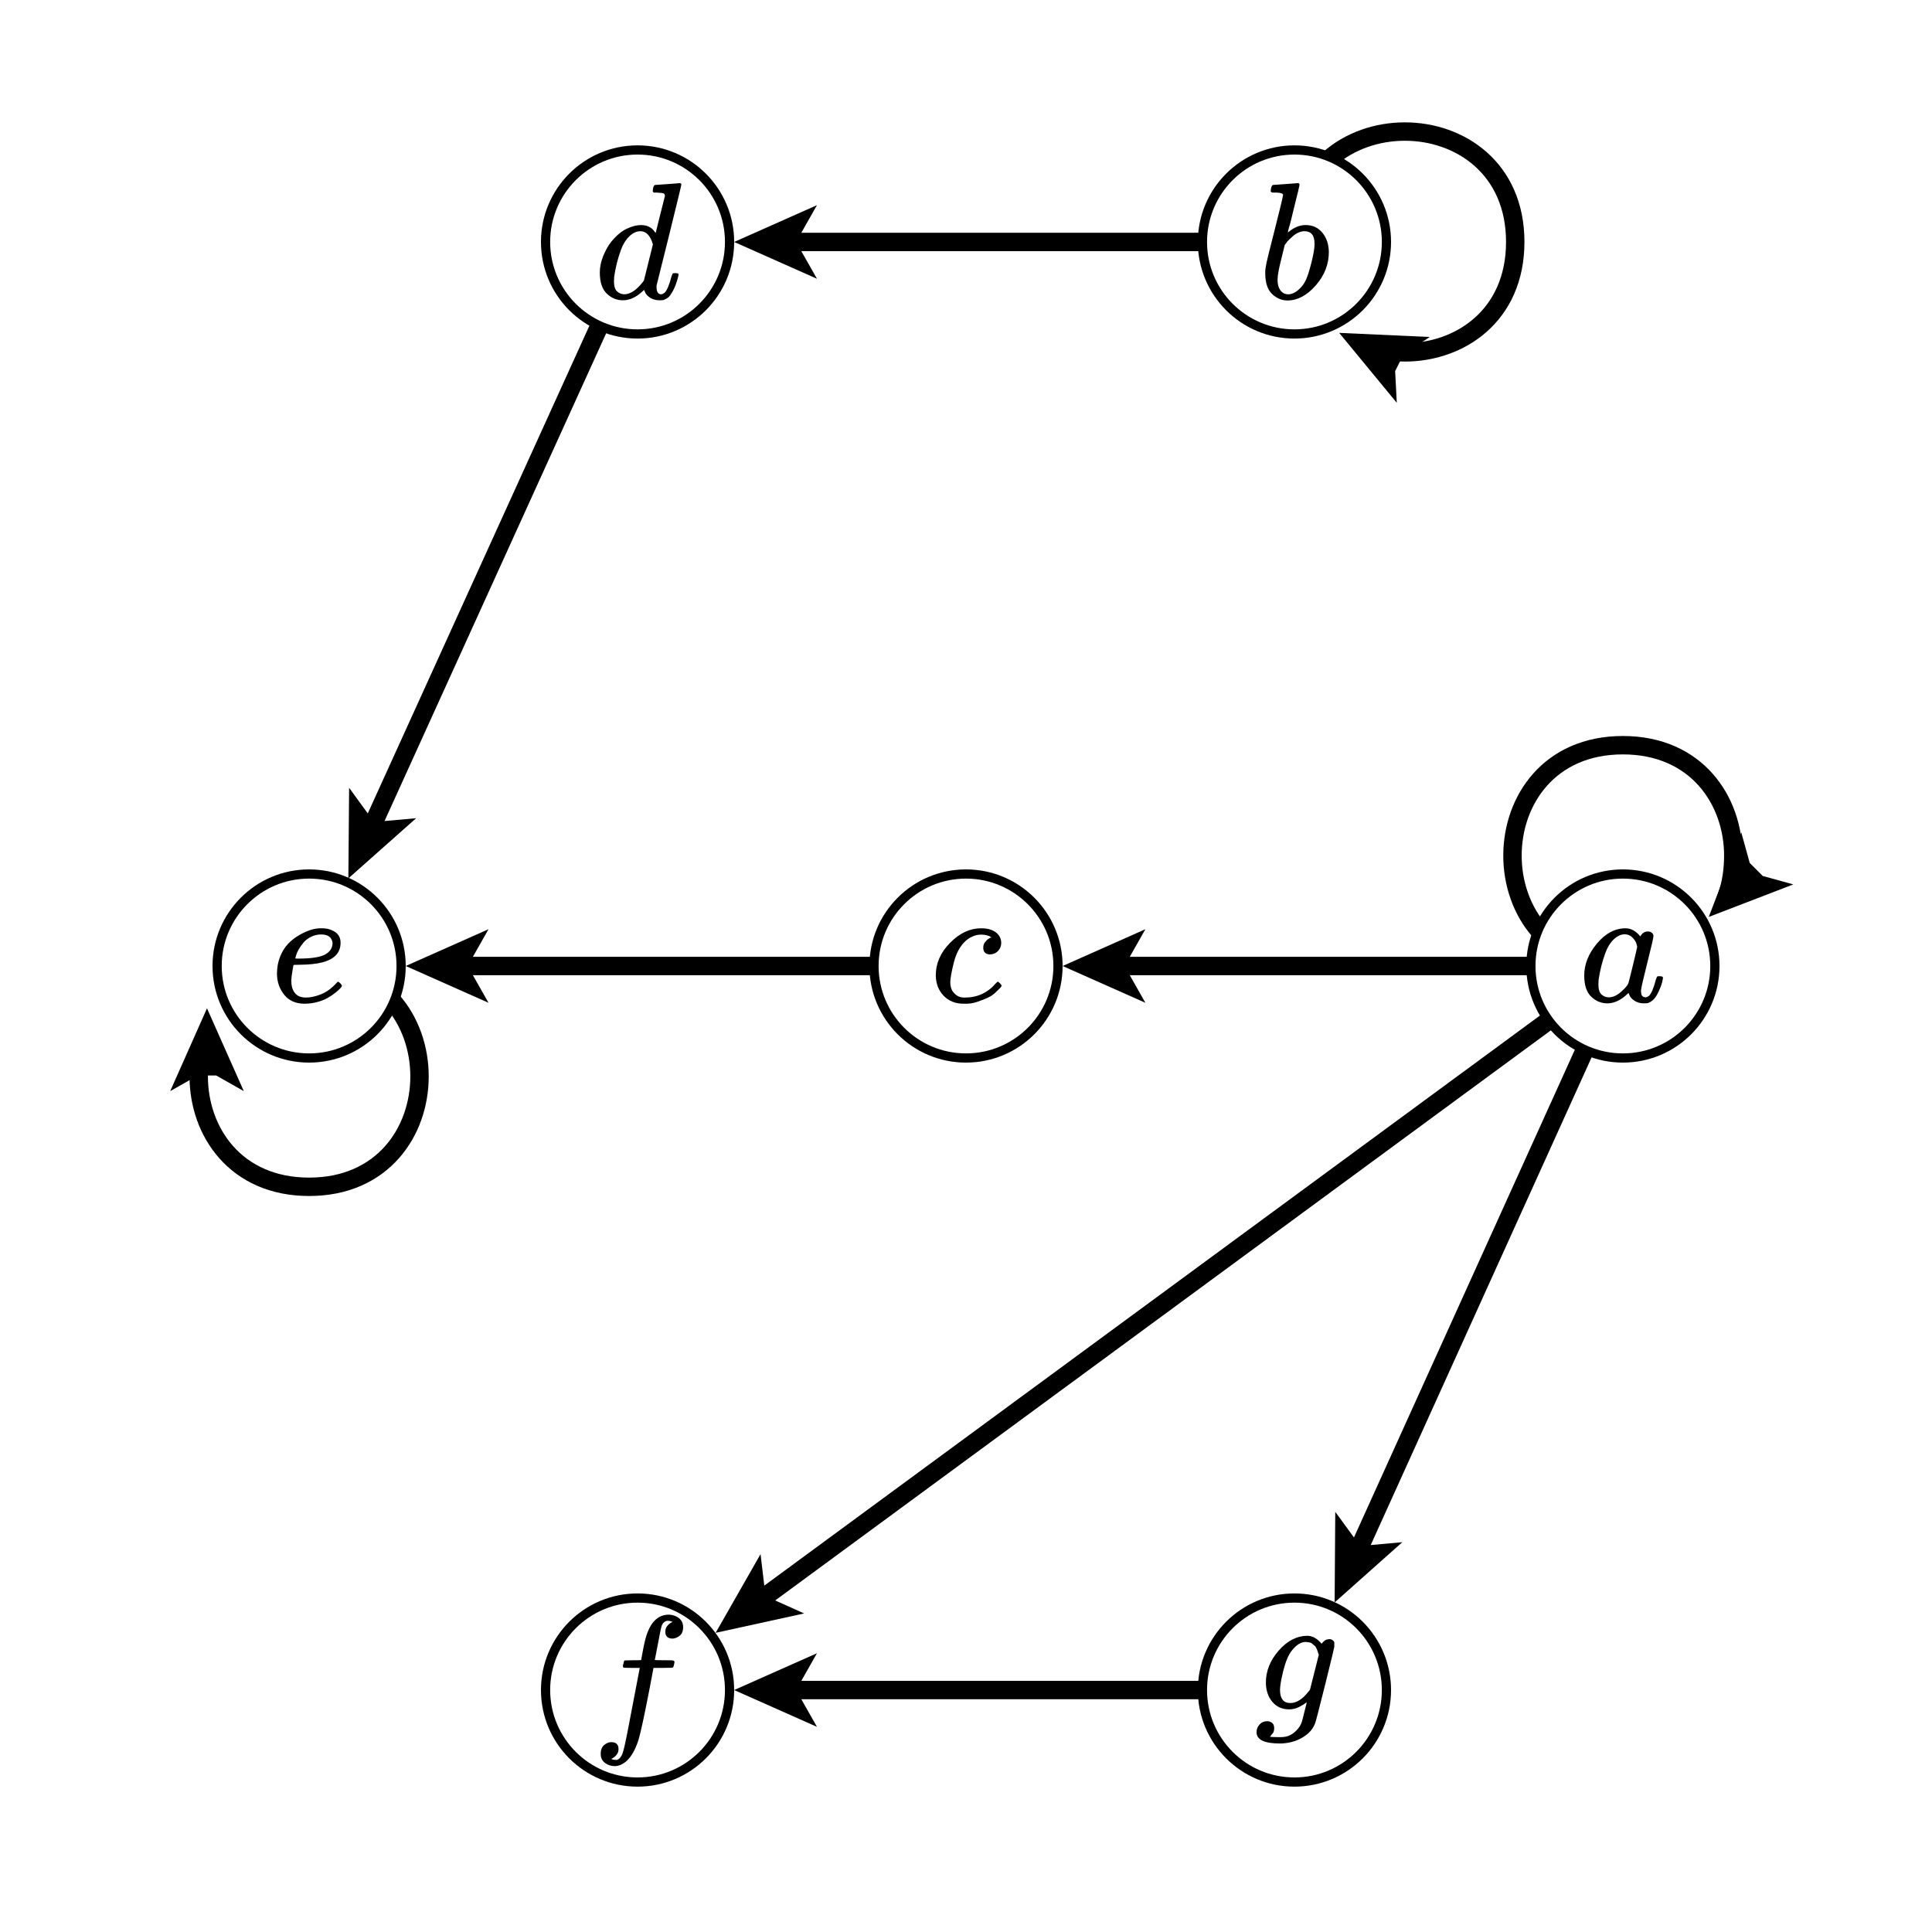 <svg xmlns="http://www.w3.org/2000/svg" id="diagram" width="210" height="210">
  <defs>
    <clipPath id="clipPath-0">
      <rect x="5.0" y="5.0" width="200.0" height="200.0"/>
    </clipPath>
    <clipPath id="clipPath-1">
      <rect x="5.0" y="5.0" width="200.0" height="200.0"/>
    </clipPath>
    <marker id="arrow-head-end-2_None_24_60-black" markerWidth="9.0" markerHeight="8.0" markerUnits="userSpaceOnUse" orient="auto-start-reverse" refX="6.5" refY="4.0">
      <path d="M 9.0 4.0L 0.0 8.0L 1.7 5.0L 1.7 3.0L 0.0 0.0Z" fill="black" stroke="none"/>
    </marker>
    <marker id="arrow-head-end-2_None_24_60-black-outline" markerWidth="13.0" markerHeight="12.0" markerUnits="userSpaceOnUse" orient="auto-start-reverse" refX="8.5" refY="6.0">
      <path d="M 11.8 7.8 L 2.8 11.8 A 2 2 0 0 1 0.0 10.0 L 0.0 2.0 A 2 2 0 0 1 2.8 0.2 L 11.8 4.2 A 2 2 0 0 1 11.8 7.8 Z" fill="white" stroke="none"/>
    </marker>
  </defs>
  <g id="g-0">
    <g id="g-1">
      <line id="edge-1-3" x1="176.4" y1="105.0" x2="118.0" y2="105.0" stroke="black" stroke-width="2" stroke-dasharray="none" fill="none" marker-end="url(#arrow-head-end-2_None_24_60-black)"/>
      <line id="edge-1-6" x1="176.4" y1="105.0" x2="79.8" y2="176.0" stroke="black" stroke-width="2" stroke-dasharray="none" fill="none" marker-end="url(#arrow-head-end-2_None_24_60-black)"/>
      <line id="edge-1-7" x1="176.4" y1="105.0" x2="146.1" y2="171.9" stroke="black" stroke-width="2" stroke-dasharray="none" fill="none" marker-end="url(#arrow-head-end-2_None_24_60-black)"/>
      <line id="edge-2-4" x1="140.7" y1="26.3" x2="82.3" y2="26.3" stroke="black" stroke-width="2" stroke-dasharray="none" fill="none" marker-end="url(#arrow-head-end-2_None_24_60-black)"/>
      <line id="edge-3-5" x1="105.0" y1="105.0" x2="46.6" y2="105.0" stroke="black" stroke-width="2" stroke-dasharray="none" fill="none" marker-end="url(#arrow-head-end-2_None_24_60-black)"/>
      <line id="edge-4-5" x1="69.3" y1="26.3" x2="38.9" y2="93.2" stroke="black" stroke-width="2" stroke-dasharray="none" fill="none" marker-end="url(#arrow-head-end-2_None_24_60-black)"/>
      <line id="edge-7-6" x1="140.7" y1="183.7" x2="82.3" y2="183.7" stroke="black" stroke-width="2" stroke-dasharray="none" fill="none" marker-end="url(#arrow-head-end-2_None_24_60-black)"/>
      <path id="loop-1" d="M 176.4 105.0 C 160.4 105.0 160.4 81.0 176.4 81.0 C 184.4 81.0 188.4 87.0 188.4 93.0 C 188.4 94.5 188.2 96.0 187.7 97.4 C 187.6 97.6 187.6 97.8 187.5 97.9" stroke="black" stroke-width="2" stroke-dasharray="none" fill="none" clip-path="url(#clipPath-1)" marker-end="url(#arrow-head-end-2_None_24_60-black)"/>
      <path id="loop-2" d="M 140.7 26.3 C 140.7 10.3 164.7 10.3 164.7 26.3 C 164.7 34.3 158.7 38.3 152.7 38.3 C 151.2 38.3 149.7 38.0 148.3 37.5 C 148.1 37.5 148.0 37.4 147.8 37.3" stroke="black" stroke-width="2" stroke-dasharray="none" fill="none" clip-path="url(#clipPath-1)" marker-end="url(#arrow-head-end-2_None_24_60-black)"/>
      <path id="loop-5" d="M 33.6 105.0 C 49.6 105.0 49.6 129.0 33.6 129.0 C 25.6 129.0 21.6 123.0 21.6 117.0 C 21.6 115.5 21.8 114.0 22.3 112.6 C 22.4 112.4 22.5 112.2 22.5 112.1" stroke="black" stroke-width="2" stroke-dasharray="none" fill="none" clip-path="url(#clipPath-1)" marker-end="url(#arrow-head-end-2_None_24_60-black)"/>
    </g>
    <g id="g-2">
      <circle id="node-1" cx="176.4" cy="105.0" r="10" stroke="black" stroke-width="1" fill="#ffffff"/>
      <g id="1" transform="translate(176.4,105.0) translate(-4.8,-4.1)">
        <g id="g-3">
          <svg xmlns:xlink="http://www.w3.org/1999/xlink" style="vertical-align: -0.184px" width="9.576px" height="8.160px" role="img" focusable="false" viewBox="0 -441 529 451" x="0.0" y="0.0">
            <defs>
              <path id="MJX-2-TEX-I-1D44E" d="M33 157Q33 258 109 349T280 441Q331 441 370 392Q386 422 416 422Q429 422 439 414T449 394Q449 381 412 234T374 68Q374 43 381 35T402 26Q411 27 422 35Q443 55 463 131Q469 151 473 152Q475 153 483 153H487Q506 153 506 144Q506 138 501 117T481 63T449 13Q436 0 417 -8Q409 -10 393 -10Q359 -10 336 5T306 36L300 51Q299 52 296 50Q294 48 292 46Q233 -10 172 -10Q117 -10 75 30T33 157ZM351 328Q351 334 346 350T323 385T277 405Q242 405 210 374T160 293Q131 214 119 129Q119 126 119 118T118 106Q118 61 136 44T179 26Q217 26 254 59T298 110Q300 114 325 217T351 328Z"/>
            </defs>
            <g stroke="currentColor" fill="currentColor" stroke-width="0" transform="scale(1,-1)">
              <g data-mml-node="math">
                <g data-mml-node="mi" data-semantic-type="identifier" data-semantic-role="latinletter" data-semantic-font="italic" data-semantic-annotation="clearspeak:simple" data-semantic-id="0" data-semantic-speech="a">
                  <use data-c="1D44E" xlink:href="#MJX-2-TEX-I-1D44E"/>
                </g>
              </g>
            </g>
          </svg>
        </g>
      </g>
      <circle id="node-2" cx="140.7" cy="26.3" r="10" stroke="black" stroke-width="1" fill="#ffffff"/>
      <g id="2" transform="translate(140.7,26.3) translate(-3.9,-6.4)">
        <g id="g-4">
          <svg xmlns:xlink="http://www.w3.org/1999/xlink" style="vertical-align: -0.200px" width="7.768px" height="12.760px" role="img" focusable="false" viewBox="0 -694 429 705" x="0.0" y="0.0">
            <defs>
              <path id="MJX-3-TEX-I-1D44F" d="M73 647Q73 657 77 670T89 683Q90 683 161 688T234 694Q246 694 246 685T212 542Q204 508 195 472T180 418L176 399Q176 396 182 402Q231 442 283 442Q345 442 383 396T422 280Q422 169 343 79T173 -11Q123 -11 82 27T40 150V159Q40 180 48 217T97 414Q147 611 147 623T109 637Q104 637 101 637H96Q86 637 83 637T76 640T73 647ZM336 325V331Q336 405 275 405Q258 405 240 397T207 376T181 352T163 330L157 322L136 236Q114 150 114 114Q114 66 138 42Q154 26 178 26Q211 26 245 58Q270 81 285 114T318 219Q336 291 336 325Z"/>
            </defs>
            <g stroke="currentColor" fill="currentColor" stroke-width="0" transform="scale(1,-1)">
              <g data-mml-node="math">
                <g data-mml-node="mi" data-semantic-type="identifier" data-semantic-role="latinletter" data-semantic-font="italic" data-semantic-annotation="clearspeak:simple" data-semantic-id="0" data-semantic-speech="b">
                  <use data-c="1D44F" xlink:href="#MJX-3-TEX-I-1D44F"/>
                </g>
              </g>
            </g>
          </svg>
        </g>
      </g>
      <circle id="node-3" cx="105.0" cy="105.0" r="10" stroke="black" stroke-width="1" fill="#ffffff"/>
      <g id="3" transform="translate(105.0,105.0) translate(-3.9,-4.1)">
        <g id="g-5">
          <svg xmlns:xlink="http://www.w3.org/1999/xlink" style="vertical-align: -0.200px" width="7.840px" height="8.200px" role="img" focusable="false" viewBox="0 -442 433 453" x="0.0" y="0.0">
            <defs>
              <path id="MJX-4-TEX-I-1D450" d="M34 159Q34 268 120 355T306 442Q362 442 394 418T427 355Q427 326 408 306T360 285Q341 285 330 295T319 325T330 359T352 380T366 386H367Q367 388 361 392T340 400T306 404Q276 404 249 390Q228 381 206 359Q162 315 142 235T121 119Q121 73 147 50Q169 26 205 26H209Q321 26 394 111Q403 121 406 121Q410 121 419 112T429 98T420 83T391 55T346 25T282 0T202 -11Q127 -11 81 37T34 159Z"/>
            </defs>
            <g stroke="currentColor" fill="currentColor" stroke-width="0" transform="scale(1,-1)">
              <g data-mml-node="math">
                <g data-mml-node="mi" data-semantic-type="identifier" data-semantic-role="latinletter" data-semantic-font="italic" data-semantic-annotation="clearspeak:simple" data-semantic-id="0" data-semantic-speech="c">
                  <use data-c="1D450" xlink:href="#MJX-4-TEX-I-1D450"/>
                </g>
              </g>
            </g>
          </svg>
        </g>
      </g>
      <circle id="node-4" cx="69.3" cy="26.3" r="10" stroke="black" stroke-width="1" fill="#ffffff"/>
      <g id="4" transform="translate(69.3,26.3) translate(-4.7,-6.4)">
        <g id="g-6">
          <svg xmlns:xlink="http://www.w3.org/1999/xlink" style="vertical-align: -0.184px" width="9.408px" height="12.744px" role="img" focusable="false" viewBox="0 -694 520 704" x="0.0" y="0.0">
            <defs>
              <path id="MJX-5-TEX-I-1D451" d="M366 683Q367 683 438 688T511 694Q523 694 523 686Q523 679 450 384T375 83T374 68Q374 26 402 26Q411 27 422 35Q443 55 463 131Q469 151 473 152Q475 153 483 153H487H491Q506 153 506 145Q506 140 503 129Q490 79 473 48T445 8T417 -8Q409 -10 393 -10Q359 -10 336 5T306 36L300 51Q299 52 296 50Q294 48 292 46Q233 -10 172 -10Q117 -10 75 30T33 157Q33 205 53 255T101 341Q148 398 195 420T280 442Q336 442 364 400Q369 394 369 396Q370 400 396 505T424 616Q424 629 417 632T378 637H357Q351 643 351 645T353 664Q358 683 366 683ZM352 326Q329 405 277 405Q242 405 210 374T160 293Q131 214 119 129Q119 126 119 118T118 106Q118 61 136 44T179 26Q233 26 290 98L298 109L352 326Z"/>
            </defs>
            <g stroke="currentColor" fill="currentColor" stroke-width="0" transform="scale(1,-1)">
              <g data-mml-node="math">
                <g data-mml-node="mi" data-semantic-type="identifier" data-semantic-role="latinletter" data-semantic-font="italic" data-semantic-annotation="clearspeak:simple" data-semantic-id="0" data-semantic-speech="d">
                  <use data-c="1D451" xlink:href="#MJX-5-TEX-I-1D451"/>
                </g>
              </g>
            </g>
          </svg>
        </g>
      </g>
      <circle id="node-5" cx="33.6" cy="105.0" r="10" stroke="black" stroke-width="1" fill="#ffffff"/>
      <g id="5" transform="translate(33.6,105.0) translate(-4.2,-4.1)">
        <g id="g-7">
          <svg xmlns:xlink="http://www.w3.org/1999/xlink" style="vertical-align: -0.200px" width="8.432px" height="8.200px" role="img" focusable="false" viewBox="0 -442 466 453" x="0.0" y="0.0">
            <defs>
              <path id="MJX-6-TEX-I-1D452" d="M39 168Q39 225 58 272T107 350T174 402T244 433T307 442H310Q355 442 388 420T421 355Q421 265 310 237Q261 224 176 223Q139 223 138 221Q138 219 132 186T125 128Q125 81 146 54T209 26T302 45T394 111Q403 121 406 121Q410 121 419 112T429 98T420 82T390 55T344 24T281 -1T205 -11Q126 -11 83 42T39 168ZM373 353Q367 405 305 405Q272 405 244 391T199 357T170 316T154 280T149 261Q149 260 169 260Q282 260 327 284T373 353Z"/>
            </defs>
            <g stroke="currentColor" fill="currentColor" stroke-width="0" transform="scale(1,-1)">
              <g data-mml-node="math">
                <g data-mml-node="mi" data-semantic-type="identifier" data-semantic-role="latinletter" data-semantic-font="italic" data-semantic-annotation="clearspeak:simple" data-semantic-id="0" data-semantic-speech="e">
                  <use data-c="1D452" xlink:href="#MJX-6-TEX-I-1D452"/>
                </g>
              </g>
            </g>
          </svg>
        </g>
      </g>
      <circle id="node-6" cx="69.3" cy="183.7" r="10" stroke="black" stroke-width="1" fill="#ffffff"/>
      <g id="6" transform="translate(69.3,183.7) translate(-5.0,-8.2)">
        <g id="g-8">
          <svg xmlns:xlink="http://www.w3.org/1999/xlink" style="vertical-align: -3.712px" width="9.952px" height="16.472px" role="img" focusable="false" viewBox="0 -705 550 910" x="0.0" y="0.0">
            <defs>
              <path id="MJX-7-TEX-I-1D453" d="M118 -162Q120 -162 124 -164T135 -167T147 -168Q160 -168 171 -155T187 -126Q197 -99 221 27T267 267T289 382V385H242Q195 385 192 387Q188 390 188 397L195 425Q197 430 203 430T250 431Q298 431 298 432Q298 434 307 482T319 540Q356 705 465 705Q502 703 526 683T550 630Q550 594 529 578T487 561Q443 561 443 603Q443 622 454 636T478 657L487 662Q471 668 457 668Q445 668 434 658T419 630Q412 601 403 552T387 469T380 433Q380 431 435 431Q480 431 487 430T498 424Q499 420 496 407T491 391Q489 386 482 386T428 385H372L349 263Q301 15 282 -47Q255 -132 212 -173Q175 -205 139 -205Q107 -205 81 -186T55 -132Q55 -95 76 -78T118 -61Q162 -61 162 -103Q162 -122 151 -136T127 -157L118 -162Z"/>
            </defs>
            <g stroke="currentColor" fill="currentColor" stroke-width="0" transform="scale(1,-1)">
              <g data-mml-node="math">
                <g data-mml-node="mi" data-semantic-type="identifier" data-semantic-role="latinletter" data-semantic-font="italic" data-semantic-annotation="clearspeak:simple" data-semantic-id="0" data-semantic-speech="f">
                  <use data-c="1D453" xlink:href="#MJX-7-TEX-I-1D453"/>
                </g>
              </g>
            </g>
          </svg>
        </g>
      </g>
      <circle id="node-7" cx="140.7" cy="183.7" r="10" stroke="black" stroke-width="1" fill="#ffffff"/>
      <g id="7" transform="translate(140.7,183.7) translate(-4.3,-5.9)">
        <g id="g-9">
          <svg xmlns:xlink="http://www.w3.org/1999/xlink" style="vertical-align: -3.712px" width="8.632px" height="11.712px" role="img" focusable="false" viewBox="0 -442 477 647" x="0.0" y="0.0">
            <defs>
              <path id="MJX-8-TEX-I-1D454" d="M311 43Q296 30 267 15T206 0Q143 0 105 45T66 160Q66 265 143 353T314 442Q361 442 401 394L404 398Q406 401 409 404T418 412T431 419T447 422Q461 422 470 413T480 394Q480 379 423 152T363 -80Q345 -134 286 -169T151 -205Q10 -205 10 -137Q10 -111 28 -91T74 -71Q89 -71 102 -80T116 -111Q116 -121 114 -130T107 -144T99 -154T92 -162L90 -164H91Q101 -167 151 -167Q189 -167 211 -155Q234 -144 254 -122T282 -75Q288 -56 298 -13Q311 35 311 43ZM384 328L380 339Q377 350 375 354T369 368T359 382T346 393T328 402T306 405Q262 405 221 352Q191 313 171 233T151 117Q151 38 213 38Q269 38 323 108L331 118L384 328Z"/>
            </defs>
            <g stroke="currentColor" fill="currentColor" stroke-width="0" transform="scale(1,-1)">
              <g data-mml-node="math">
                <g data-mml-node="mi" data-semantic-type="identifier" data-semantic-role="latinletter" data-semantic-font="italic" data-semantic-annotation="clearspeak:simple" data-semantic-id="0" data-semantic-speech="g">
                  <use data-c="1D454" xlink:href="#MJX-8-TEX-I-1D454"/>
                </g>
              </g>
            </g>
          </svg>
        </g>
      </g>
    </g>
  </g>
</svg>
